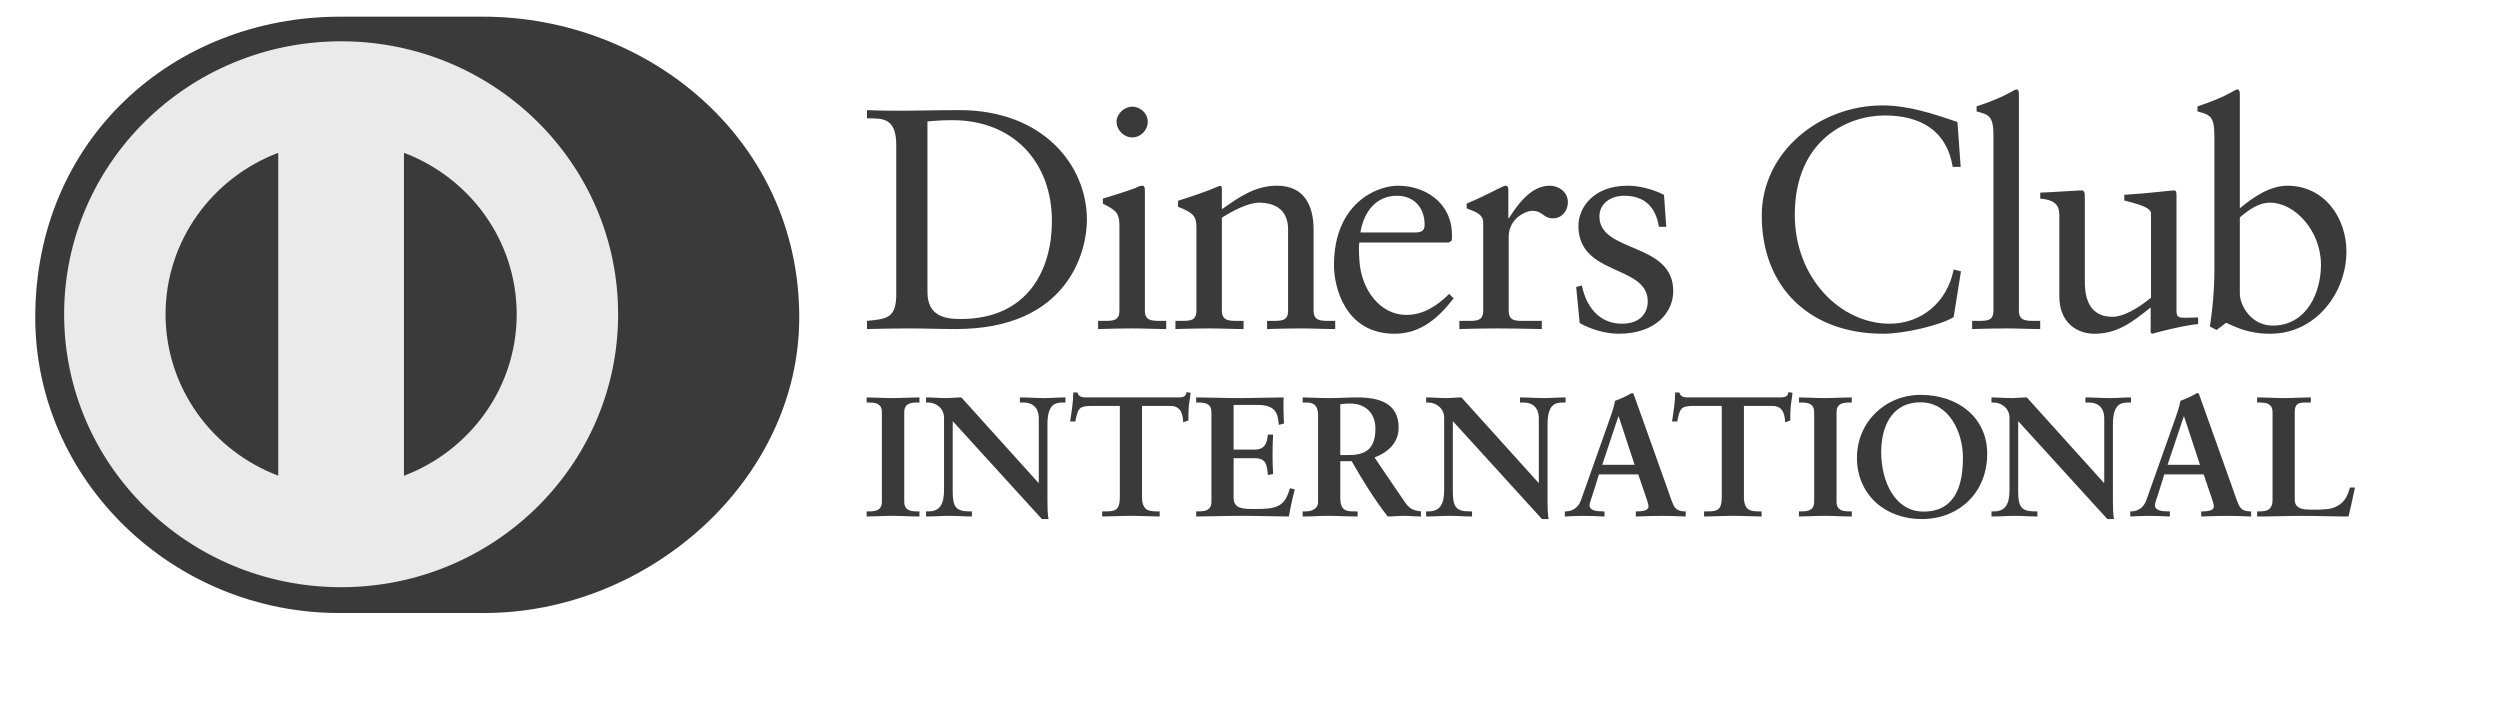 <svg width="60" height="17" viewBox="0 0 60 17" fill="none" xmlns="http://www.w3.org/2000/svg">
<g clip-path="url(#clip0_3053_384)">
<path d="M11.588 14.712C15.558 14.731 19.182 11.522 19.182 7.618C19.182 3.35 15.558 0.399 11.588 0.4H8.171C4.153 0.399 0.846 3.35 0.846 7.618C0.846 11.523 4.153 14.731 8.171 14.712H11.588Z" fill="#3A3A3A"/>
<path d="M9.695 11.418V3.667C11.276 4.265 12.399 5.773 12.401 7.542C12.399 9.312 11.276 10.819 9.695 11.418ZM3.973 7.542C3.976 5.774 5.097 4.267 6.678 3.667V11.417C5.097 10.818 3.976 9.311 3.973 7.542ZM8.186 0.991C4.515 0.992 1.54 3.924 1.539 7.542C1.54 11.16 4.515 14.092 8.186 14.093C11.859 14.092 14.835 11.16 14.835 7.542C14.835 3.924 11.859 0.992 8.186 0.991Z" fill="#EAEAEA"/>
<path d="M21.51 3.478C21.51 2.802 21.152 2.846 20.808 2.839V2.643C21.106 2.657 21.411 2.657 21.71 2.657C22.03 2.657 22.466 2.643 23.032 2.643C25.009 2.643 26.086 3.945 26.086 5.278C26.086 6.023 25.644 7.897 22.939 7.897C22.55 7.897 22.191 7.882 21.832 7.882C21.488 7.882 21.152 7.889 20.808 7.897V7.701C21.266 7.656 21.488 7.641 21.51 7.129V3.478ZM22.259 7.009C22.259 7.588 22.68 7.656 23.054 7.656C24.704 7.656 25.246 6.429 25.246 5.307C25.246 3.9 24.329 2.884 22.855 2.884C22.541 2.884 22.397 2.906 22.259 2.914V7.009ZM26.354 7.701H26.499C26.713 7.701 26.866 7.701 26.866 7.452V5.413C26.866 5.082 26.751 5.036 26.468 4.886V4.766C26.827 4.66 27.256 4.518 27.286 4.495C27.34 4.465 27.385 4.457 27.423 4.457C27.461 4.457 27.477 4.502 27.477 4.563V7.452C27.477 7.701 27.645 7.701 27.859 7.701H27.989V7.897C27.729 7.897 27.461 7.882 27.187 7.882C26.912 7.882 26.637 7.889 26.354 7.897V7.701ZM27.172 3.298C26.973 3.298 26.797 3.118 26.797 2.922C26.797 2.733 26.981 2.56 27.172 2.56C27.37 2.56 27.546 2.719 27.546 2.922C27.546 3.125 27.377 3.298 27.172 3.298ZM28.714 5.458C28.714 5.18 28.63 5.105 28.272 4.962V4.819C28.6 4.713 28.913 4.615 29.28 4.457C29.303 4.457 29.325 4.472 29.325 4.532V5.022C29.761 4.713 30.136 4.457 30.648 4.457C31.297 4.457 31.526 4.924 31.526 5.511V7.452C31.526 7.701 31.694 7.701 31.908 7.701H32.045V7.897C31.777 7.897 31.51 7.882 31.236 7.882C30.96 7.882 30.685 7.889 30.41 7.897V7.701H30.548C30.762 7.701 30.914 7.701 30.914 7.452V5.504C30.914 5.074 30.648 4.864 30.212 4.864C29.968 4.864 29.578 5.059 29.325 5.225V7.452C29.325 7.701 29.494 7.701 29.708 7.701H29.845V7.897C29.578 7.897 29.31 7.882 29.035 7.882C28.761 7.882 28.485 7.889 28.21 7.897V7.701H28.348C28.562 7.701 28.714 7.701 28.714 7.452V5.458ZM32.626 5.82C32.61 5.888 32.61 6 32.626 6.256C32.671 6.971 33.138 7.558 33.748 7.558C34.169 7.558 34.498 7.332 34.78 7.054L34.887 7.159C34.535 7.619 34.1 8.01 33.474 8.01C32.259 8.01 32.015 6.851 32.015 6.369C32.015 4.894 33.023 4.457 33.557 4.457C34.176 4.457 34.842 4.841 34.848 5.639C34.848 5.684 34.848 5.729 34.842 5.775L34.772 5.82H32.626ZM33.978 5.579C34.169 5.579 34.191 5.481 34.191 5.39C34.191 5.007 33.955 4.698 33.527 4.698C33.061 4.698 32.74 5.036 32.649 5.579H33.978ZM35.025 7.701H35.231C35.444 7.701 35.597 7.701 35.597 7.452V5.338C35.597 5.105 35.315 5.059 35.2 4.999V4.886C35.758 4.653 36.063 4.457 36.133 4.457C36.178 4.457 36.2 4.48 36.2 4.555V5.232H36.217C36.407 4.939 36.728 4.457 37.194 4.457C37.385 4.457 37.629 4.585 37.629 4.856C37.629 5.059 37.485 5.24 37.271 5.24C37.033 5.24 37.033 5.059 36.766 5.059C36.636 5.059 36.209 5.232 36.209 5.684V7.452C36.209 7.701 36.361 7.701 36.575 7.701H37.003V7.897C36.582 7.889 36.263 7.882 35.934 7.882C35.62 7.882 35.3 7.889 35.025 7.897V7.701ZM37.965 6.851C38.065 7.347 38.37 7.769 38.928 7.769C39.378 7.769 39.546 7.498 39.546 7.235C39.546 6.346 37.882 6.632 37.882 5.421C37.882 4.999 38.226 4.457 39.066 4.457C39.31 4.457 39.638 4.525 39.936 4.676L39.99 5.443H39.814C39.738 4.969 39.47 4.698 38.981 4.698C38.675 4.698 38.386 4.871 38.386 5.195C38.386 6.076 40.158 5.804 40.158 6.986C40.158 7.483 39.753 8.01 38.844 8.01C38.538 8.01 38.179 7.904 37.912 7.754L37.828 6.888L37.965 6.851ZM47.056 4.005H46.865C46.719 3.125 46.085 2.771 45.23 2.771C44.351 2.771 43.075 3.35 43.075 5.157C43.075 6.678 44.176 7.769 45.352 7.769C46.108 7.769 46.735 7.257 46.888 6.467L47.063 6.512L46.888 7.611C46.567 7.807 45.704 8.01 45.199 8.01C43.412 8.01 42.282 6.873 42.282 5.18C42.282 3.637 43.679 2.53 45.177 2.53C45.795 2.53 46.391 2.726 46.979 2.929L47.056 4.005ZM47.331 7.701H47.475C47.69 7.701 47.843 7.701 47.843 7.452V3.261C47.843 2.771 47.728 2.756 47.438 2.673V2.553C47.743 2.455 48.064 2.32 48.225 2.229C48.308 2.184 48.37 2.146 48.392 2.146C48.439 2.146 48.454 2.192 48.454 2.252V7.452C48.454 7.701 48.622 7.701 48.836 7.701H48.965V7.897C48.706 7.897 48.439 7.882 48.164 7.882C47.889 7.882 47.614 7.889 47.331 7.897V7.701ZM52.236 7.483C52.236 7.619 52.319 7.626 52.449 7.626C52.541 7.626 52.655 7.619 52.755 7.619V7.777C52.426 7.807 51.8 7.965 51.654 8.01L51.616 7.987V7.378C51.158 7.747 50.806 8.01 50.264 8.01C49.851 8.01 49.424 7.747 49.424 7.115V5.187C49.424 4.992 49.393 4.803 48.966 4.766V4.623C49.241 4.615 49.851 4.57 49.951 4.57C50.036 4.57 50.036 4.623 50.036 4.788V6.73C50.036 6.956 50.036 7.603 50.7 7.603C50.959 7.603 51.303 7.408 51.624 7.145V5.119C51.624 4.969 51.257 4.886 50.983 4.811V4.676C51.669 4.63 52.098 4.57 52.174 4.57C52.236 4.57 52.236 4.623 52.236 4.706V7.483ZM53.756 4.999C54.061 4.743 54.473 4.457 54.894 4.457C55.78 4.457 56.314 5.218 56.314 6.038C56.314 7.024 55.581 8.01 54.488 8.01C53.923 8.01 53.626 7.829 53.427 7.747L53.198 7.919L53.038 7.837C53.105 7.393 53.145 6.956 53.145 6.497V3.261C53.145 2.771 53.029 2.756 52.739 2.673V2.553C53.046 2.455 53.366 2.32 53.526 2.229C53.61 2.184 53.671 2.146 53.695 2.146C53.74 2.146 53.756 2.192 53.756 2.252V4.999ZM53.756 7.046C53.756 7.332 54.03 7.814 54.542 7.814C55.36 7.814 55.703 7.024 55.703 6.354C55.703 5.541 55.078 4.864 54.481 4.864C54.198 4.864 53.962 5.045 53.756 5.218V7.046ZM20.8 12.273H20.858C21.008 12.273 21.165 12.253 21.165 12.04V9.894C21.165 9.681 21.008 9.661 20.858 9.661H20.8V9.538C20.962 9.538 21.211 9.554 21.415 9.554C21.623 9.554 21.872 9.538 22.067 9.538V9.661H22.009C21.86 9.661 21.702 9.681 21.702 9.894V12.04C21.702 12.253 21.86 12.273 22.009 12.273H22.067V12.396C21.868 12.396 21.618 12.38 21.411 12.38C21.207 12.38 20.962 12.396 20.8 12.396V12.273ZM24.923 11.589L24.931 11.581V10.046C24.931 9.71 24.694 9.661 24.57 9.661H24.478V9.538C24.674 9.538 24.865 9.554 25.06 9.554C25.23 9.554 25.401 9.538 25.571 9.538V9.661H25.509C25.334 9.661 25.139 9.693 25.139 10.181V12.044C25.139 12.188 25.143 12.331 25.164 12.458H25.006L22.865 10.107V11.794C22.865 12.151 22.936 12.273 23.256 12.273H23.326V12.396C23.148 12.396 22.969 12.38 22.79 12.38C22.604 12.38 22.412 12.396 22.225 12.396V12.273H22.284C22.57 12.273 22.657 12.081 22.657 11.754V10.029C22.657 9.8 22.466 9.661 22.279 9.661H22.225V9.538C22.383 9.538 22.545 9.554 22.703 9.554C22.828 9.554 22.948 9.538 23.073 9.538L24.923 11.589ZM26.194 9.742C25.882 9.742 25.87 9.816 25.808 10.115H25.683C25.699 10 25.72 9.886 25.733 9.767C25.75 9.652 25.758 9.538 25.758 9.419H25.857C25.891 9.542 25.995 9.538 26.108 9.538H28.252C28.364 9.538 28.468 9.534 28.476 9.411L28.576 9.427C28.559 9.538 28.543 9.648 28.53 9.759C28.522 9.869 28.522 9.98 28.522 10.09L28.397 10.136C28.389 9.985 28.368 9.742 28.09 9.742H27.408V11.921C27.408 12.237 27.554 12.273 27.753 12.273H27.832V12.396C27.67 12.396 27.379 12.38 27.155 12.38C26.905 12.38 26.614 12.396 26.452 12.396V12.273H26.531C26.76 12.273 26.876 12.253 26.876 11.93V9.742H26.194ZM28.708 12.273H28.767C28.916 12.273 29.074 12.253 29.074 12.04V9.894C29.074 9.681 28.916 9.661 28.767 9.661H28.708V9.538C28.961 9.538 29.395 9.554 29.743 9.554C30.093 9.554 30.524 9.538 30.807 9.538C30.8 9.714 30.804 9.984 30.816 10.164L30.691 10.197C30.671 9.931 30.621 9.718 30.184 9.718H29.607V10.791H30.101C30.35 10.791 30.405 10.652 30.429 10.43H30.554C30.546 10.591 30.541 10.75 30.541 10.91C30.541 11.066 30.546 11.221 30.554 11.377L30.429 11.401C30.405 11.156 30.392 10.996 30.105 10.996H29.607V11.95C29.607 12.216 29.847 12.216 30.113 12.216C30.612 12.216 30.832 12.183 30.957 11.717L31.073 11.745C31.019 11.963 30.969 12.179 30.933 12.396C30.666 12.396 30.188 12.38 29.814 12.38C29.44 12.38 28.945 12.396 28.708 12.396V12.273ZM31.634 9.972C31.634 9.673 31.468 9.661 31.339 9.661H31.264V9.538C31.397 9.538 31.655 9.554 31.908 9.554C32.157 9.554 32.357 9.538 32.578 9.538C33.101 9.538 33.567 9.677 33.567 10.259C33.567 10.627 33.318 10.852 32.989 10.98L33.7 12.027C33.816 12.201 33.899 12.249 34.103 12.273V12.396C33.966 12.396 33.833 12.38 33.696 12.38C33.567 12.38 33.434 12.396 33.305 12.396C32.985 11.983 32.71 11.541 32.44 11.069H32.167V11.946C32.167 12.262 32.316 12.273 32.507 12.273H32.582V12.396C32.344 12.396 32.104 12.38 31.867 12.38C31.667 12.38 31.472 12.396 31.264 12.396V12.273H31.339C31.493 12.273 31.634 12.204 31.634 12.053V9.972ZM32.167 10.921H32.37C32.786 10.921 33.01 10.766 33.01 10.283C33.01 9.919 32.773 9.685 32.403 9.685C32.278 9.685 32.224 9.698 32.167 9.701V10.921ZM36.925 11.589L36.932 11.581V10.046C36.932 9.71 36.696 9.661 36.572 9.661H36.48V9.538C36.676 9.538 36.866 9.554 37.062 9.554C37.233 9.554 37.402 9.538 37.574 9.538V9.661H37.511C37.337 9.661 37.141 9.693 37.141 10.181V12.044C37.141 12.188 37.145 12.331 37.166 12.458H37.008L34.868 10.107V11.794C34.868 12.151 34.938 12.273 35.258 12.273H35.329V12.396C35.15 12.396 34.971 12.38 34.793 12.38C34.605 12.38 34.414 12.396 34.227 12.396V12.273H34.285C34.572 12.273 34.66 12.081 34.66 11.754V10.029C34.66 9.8 34.468 9.661 34.282 9.661H34.227V9.538C34.385 9.538 34.548 9.554 34.706 9.554C34.829 9.554 34.95 9.538 35.075 9.538L36.925 11.589ZM38.242 11.811C38.2 11.95 38.15 12.057 38.15 12.13C38.15 12.253 38.325 12.273 38.462 12.273H38.508V12.396C38.342 12.388 38.172 12.381 38.004 12.381C37.855 12.381 37.706 12.388 37.556 12.396V12.273H37.581C37.743 12.273 37.881 12.179 37.942 12.007L38.608 10.128C38.661 9.976 38.737 9.771 38.762 9.619C38.894 9.575 39.061 9.493 39.14 9.444C39.153 9.439 39.16 9.435 39.173 9.435C39.185 9.435 39.193 9.435 39.202 9.448C39.215 9.48 39.227 9.517 39.24 9.55L40.005 11.692C40.054 11.835 40.104 11.987 40.158 12.11C40.208 12.225 40.295 12.273 40.433 12.273H40.457V12.396C40.27 12.388 40.083 12.381 39.884 12.381C39.681 12.381 39.472 12.388 39.26 12.396V12.273H39.306C39.401 12.273 39.564 12.257 39.564 12.155C39.564 12.102 39.526 11.991 39.48 11.86L39.318 11.385H38.375L38.242 11.811ZM38.849 9.996H38.84L38.454 11.156H39.231L38.849 9.996ZM40.64 9.742C40.328 9.742 40.316 9.816 40.254 10.115H40.129C40.145 10 40.166 9.886 40.179 9.767C40.196 9.652 40.203 9.538 40.203 9.419H40.304C40.337 9.542 40.441 9.538 40.553 9.538H42.698C42.81 9.538 42.913 9.534 42.922 9.411L43.021 9.427C43.005 9.538 42.989 9.648 42.976 9.759C42.967 9.869 42.967 9.98 42.967 10.09L42.843 10.136C42.835 9.985 42.814 9.742 42.536 9.742H41.854V11.921C41.854 12.237 42 12.273 42.199 12.273H42.278V12.396C42.116 12.396 41.825 12.38 41.6 12.38C41.351 12.38 41.06 12.396 40.898 12.396V12.273H40.977C41.206 12.273 41.322 12.253 41.322 11.93V9.742H40.64ZM43.175 12.273H43.233C43.383 12.273 43.54 12.253 43.54 12.04V9.894C43.54 9.681 43.383 9.661 43.233 9.661H43.175V9.538C43.337 9.538 43.586 9.554 43.789 9.554C43.998 9.554 44.247 9.538 44.443 9.538V9.661H44.385C44.235 9.661 44.077 9.681 44.077 9.894V12.04C44.077 12.253 44.235 12.273 44.385 12.273H44.443V12.396C44.243 12.396 43.994 12.38 43.786 12.38C43.582 12.38 43.337 12.396 43.175 12.396V12.273ZM46.1 9.477C46.987 9.477 47.693 10.017 47.693 10.89C47.693 11.832 47.007 12.458 46.122 12.458C45.24 12.458 44.567 11.868 44.567 10.988C44.567 10.136 45.236 9.477 46.1 9.477ZM46.163 12.278C46.97 12.278 47.11 11.577 47.11 10.98C47.11 10.381 46.783 9.656 46.093 9.656C45.365 9.656 45.149 10.296 45.149 10.844C45.149 11.577 45.49 12.278 46.163 12.278ZM50.494 11.589L50.502 11.581V10.046C50.502 9.71 50.265 9.661 50.14 9.661H50.05V9.538C50.244 9.538 50.436 9.554 50.63 9.554C50.802 9.554 50.972 9.538 51.143 9.538V9.661H51.08C50.906 9.661 50.71 9.693 50.71 10.181V12.044C50.71 12.188 50.714 12.331 50.735 12.458H50.577L48.436 10.107V11.794C48.436 12.151 48.507 12.273 48.827 12.273H48.898V12.396C48.719 12.396 48.54 12.38 48.362 12.38C48.175 12.38 47.983 12.396 47.796 12.396V12.273H47.854C48.142 12.273 48.228 12.081 48.228 11.754V10.029C48.228 9.8 48.038 9.661 47.85 9.661H47.796V9.538C47.954 9.538 48.116 9.554 48.274 9.554C48.398 9.554 48.519 9.538 48.644 9.538L50.494 11.589ZM51.81 11.811C51.77 11.95 51.719 12.057 51.719 12.13C51.719 12.253 51.894 12.273 52.031 12.273H52.077V12.396C51.911 12.388 51.74 12.381 51.574 12.381C51.424 12.381 51.275 12.388 51.126 12.396V12.273H51.149C51.312 12.273 51.45 12.179 51.511 12.007L52.177 10.128C52.231 9.976 52.306 9.771 52.33 9.619C52.463 9.575 52.629 9.493 52.709 9.444C52.721 9.439 52.729 9.435 52.742 9.435C52.754 9.435 52.762 9.435 52.771 9.448C52.783 9.48 52.796 9.517 52.809 9.55L53.573 11.692C53.623 11.835 53.672 11.987 53.727 12.11C53.777 12.225 53.864 12.273 54.001 12.273H54.027V12.396C53.839 12.388 53.652 12.381 53.452 12.381C53.249 12.381 53.041 12.388 52.829 12.396V12.273H52.875C52.97 12.273 53.133 12.257 53.133 12.155C53.133 12.102 53.095 11.991 53.049 11.86L52.888 11.385H51.944L51.81 11.811ZM52.418 9.996H52.41L52.022 11.156H52.8L52.418 9.996ZM55.074 11.995C55.074 12.159 55.19 12.208 55.322 12.225C55.493 12.237 55.68 12.237 55.872 12.216C56.046 12.196 56.196 12.098 56.27 11.995C56.337 11.905 56.374 11.79 56.399 11.7H56.52C56.474 11.934 56.416 12.163 56.365 12.396C56.001 12.396 55.634 12.381 55.269 12.381C54.903 12.381 54.537 12.396 54.171 12.396V12.273H54.229C54.379 12.273 54.541 12.253 54.541 11.999V9.894C54.541 9.681 54.379 9.661 54.229 9.661H54.171V9.538C54.391 9.538 54.608 9.554 54.828 9.554C55.04 9.554 55.248 9.538 55.46 9.538V9.661H55.355C55.198 9.661 55.074 9.665 55.074 9.882V11.995Z" fill="#3A3A3A"/>
</g>
<defs>
<clipPath id="clip0_3053_384">
<rect width="58.629" height="15.696" fill="white" transform="translate(0.771 0.314)"/>
</clipPath>
</defs>
</svg>
